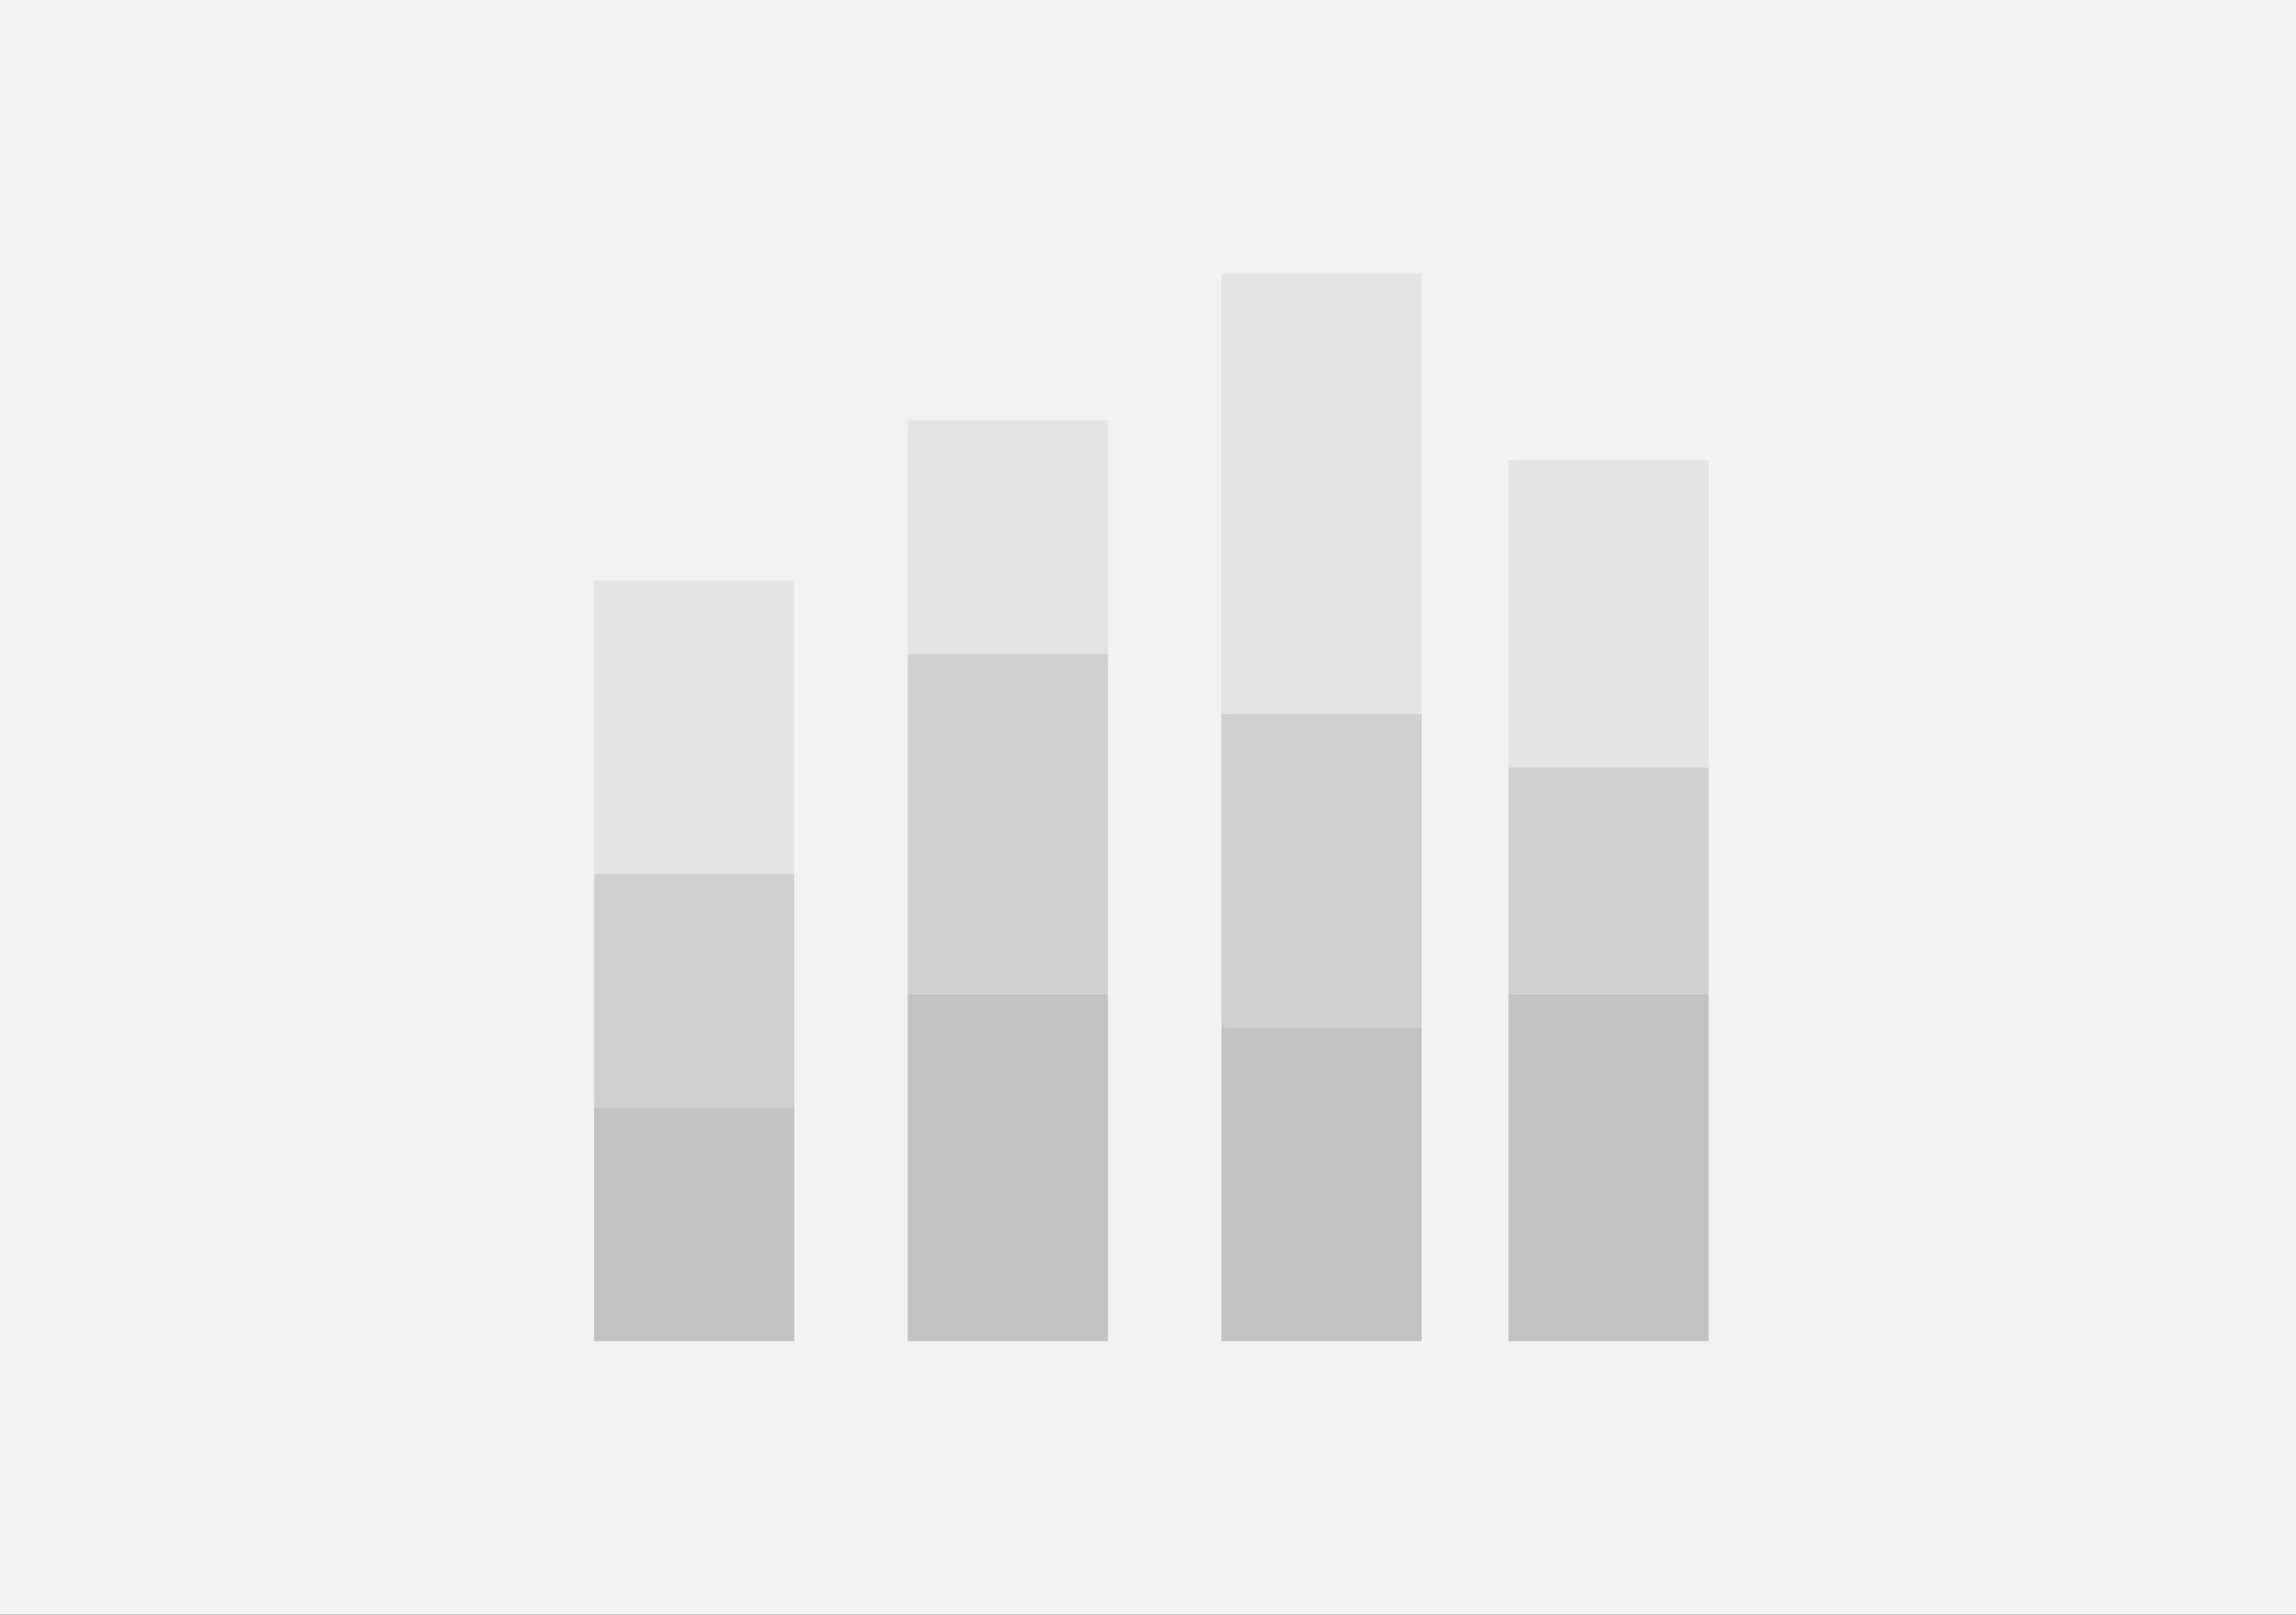 <svg xmlns="http://www.w3.org/2000/svg" xmlns:xlink="http://www.w3.org/1999/xlink" fill="none" version="1.1" width="344" height="242" viewBox="0 0 344 242"><rect x="0" y="0" width="344" height="242" fill="#333333" stroke="none"/><defs><clipPath id="master_svg0_238_8471"><rect x="0" y="0" width="344" height="242" rx="0"/></clipPath></defs><g clip-path="url(#master_svg0_238_8471)"><rect x="0" y="0" width="344" height="242" rx="0" fill="#F2F2F2" fill-opacity="1"/><g transform="matrix(-1,-5.2146120310681e-8,5.2146120310681e-8,-1,512,402)"><rect x="256" y="201" width="30" height="52" rx="0" fill="#C2C2C2" fill-opacity="1"/></g><g transform="matrix(-1,-5.2146120310681e-8,5.2146120310681e-8,-1,512,298)" style="opacity:0.7;"><rect x="256" y="149" width="30" height="34" rx="0" fill="#C2C2C2" fill-opacity="1"/></g><g transform="matrix(-1,-5.2146120310681e-8,5.2146120310681e-8,-1,332,402)"><rect x="166" y="201" width="30" height="52" rx="0" fill="#C2C2C2" fill-opacity="1"/></g><g transform="matrix(-1,-5.2146120310681e-8,5.2146120310681e-8,-1,426,402)"><rect x="213" y="201" width="30" height="47" rx="0" fill="#C2C2C2" fill-opacity="1"/></g><g transform="matrix(-1,-5.2146120310681e-8,5.2146120310681e-8,-1,426.002,308)" style="opacity:0.7;"><rect x="213.001" y="154" width="30" height="47" rx="0" fill="#C2C2C2" fill-opacity="1"/></g><g transform="matrix(-1,-5.2146120310681e-8,5.2146120310681e-8,-1,238,402)"><rect x="119" y="201" width="30" height="35" rx="0" fill="#C2C2C2" fill-opacity="1"/></g><g transform="matrix(-1,-5.2146120310681e-8,5.2146120310681e-8,-1,238,332)" style="opacity:0.7;"><rect x="119" y="166" width="30" height="35" rx="0" fill="#C2C2C2" fill-opacity="1"/></g><g transform="matrix(-1,-5.2146120310681e-8,5.2146120310681e-8,-1,512,230)" style="opacity:0.3;"><rect x="256" y="115" width="30" height="46" rx="0" fill="#C2C2C2" fill-opacity="1"/></g><g transform="matrix(-1,-5.2146120310681e-8,5.2146120310681e-8,-1,332,196)" style="opacity:0.3;"><rect x="166" y="98" width="30" height="35" rx="0" fill="#C2C2C2" fill-opacity="1"/></g><g transform="matrix(-1,-5.2146120310681e-8,5.2146120310681e-8,-1,332,298)" style="opacity:0.7;"><rect x="166" y="149" width="30" height="51" rx="0" fill="#C2C2C2" fill-opacity="1"/></g><g transform="matrix(-1,-5.2146120310681e-8,5.2146120310681e-8,-1,426.002,214)" style="opacity:0.3;"><rect x="213.001" y="107" width="30" height="66" rx="0" fill="#C2C2C2" fill-opacity="1"/></g><g transform="matrix(-1,-5.2146120310681e-8,5.2146120310681e-8,-1,238,262)" style="opacity:0.3;"><rect x="119" y="131" width="30" height="44" rx="0" fill="#C2C2C2" fill-opacity="1"/></g></g></svg>